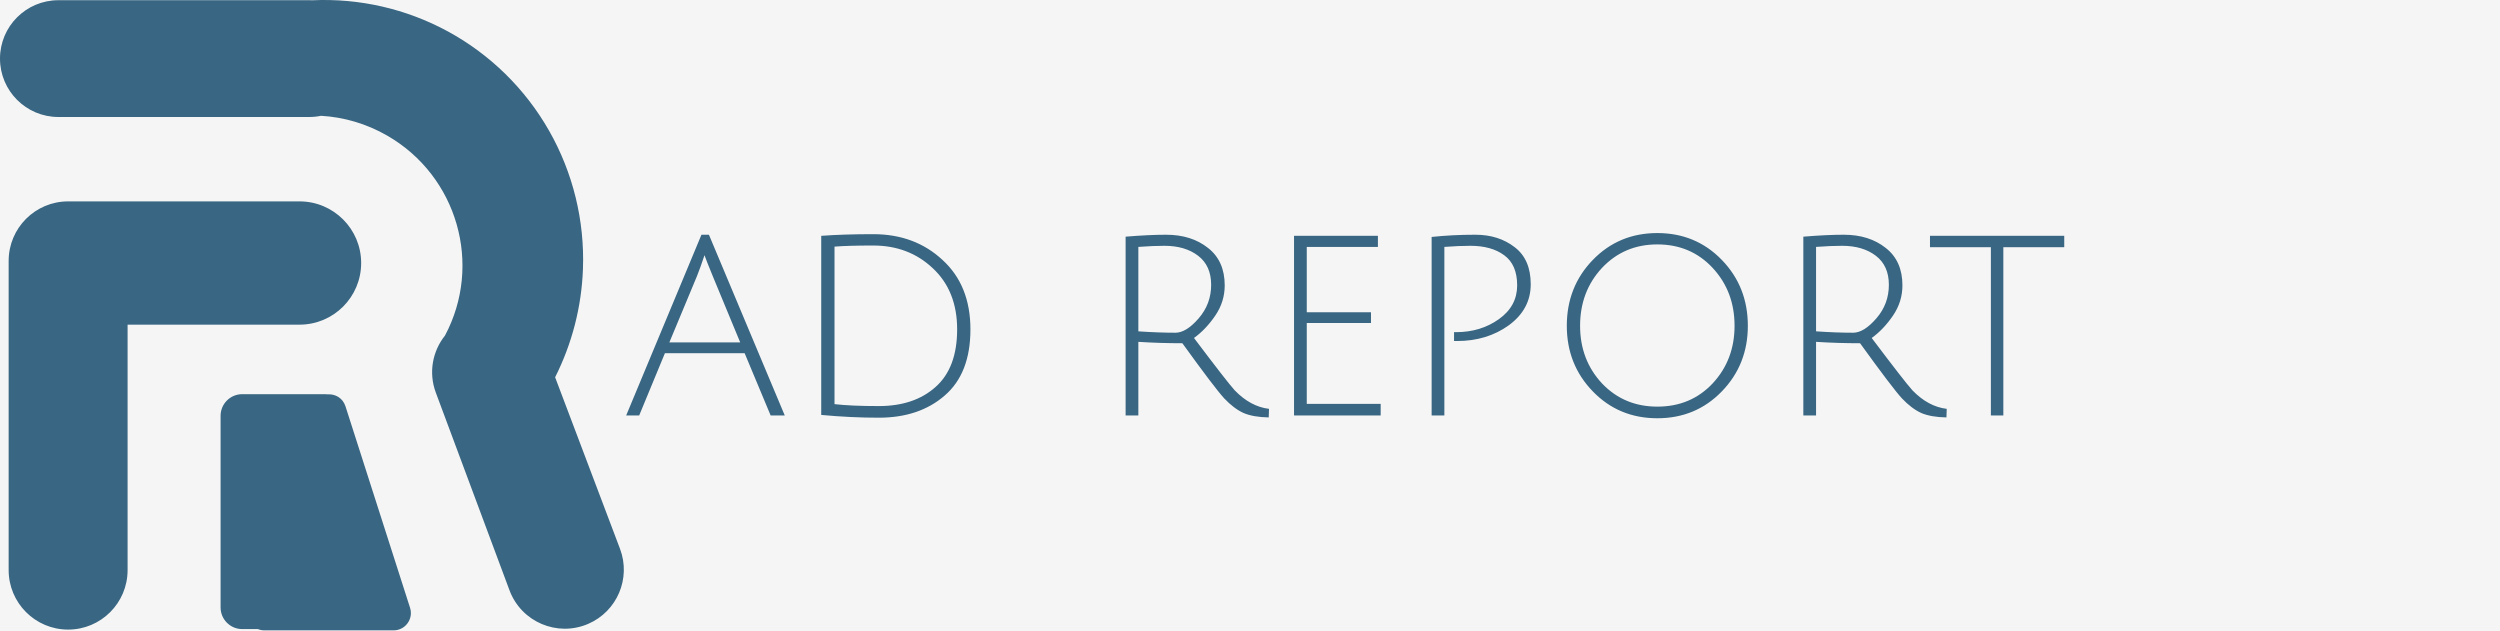 <svg width="1156" height="292" viewBox="0 0 1156 292" fill="none" xmlns="http://www.w3.org/2000/svg">
<rect width="1156" height="292" fill="#F5F5F5"/>
<path fill-rule="evenodd" clip-rule="evenodd" d="M256.688 174.451C264.502 158.941 268.917 141.881 269.558 124.428C270.381 102.047 264.966 79.904 253.921 60.486C242.876 41.067 226.639 25.14 207.03 14.492C187.842 4.073 166.168 -0.888 144.345 0.13C143.899 0.109 143.451 0.097 143 0.097H27C12.088 0.097 0 12.186 0 27.098C0 42.009 12.088 54.097 27 54.097H143C144.867 54.097 146.691 53.908 148.451 53.547C158.922 54.152 169.419 57.149 179.128 62.754C211.587 81.494 223.2 122.443 205.762 155.168C200.015 162.35 198.072 172.288 201.522 181.543L235.592 272.952C241.042 287.574 257.62 294.658 271.953 288.49C285.364 282.72 291.858 267.418 286.692 253.763L256.688 174.451ZM4 263.621C4 278.809 16.312 291.121 31.5 291.121C46.688 291.121 59 278.809 59 263.621V150.121H138.5C154.24 150.121 167 137.361 167 121.621C167 105.881 154.24 93.121 138.5 93.121H32.5C32.463 93.121 32.426 93.121 32.389 93.121C32.356 93.122 32.322 93.122 32.288 93.122C32.227 93.123 32.165 93.123 32.103 93.124C32.067 93.124 32.031 93.125 31.995 93.126C31.831 93.123 31.666 93.121 31.5 93.121C16.312 93.121 4 105.433 4 120.621V121.621V263.621ZM112 182.269C106.477 182.269 102 186.746 102 192.269V280.886C102 286.409 106.477 290.886 112 290.886H119.24C120.169 291.267 121.193 291.479 122.28 291.479H181.99C187.412 291.479 191.263 286.2 189.608 281.037L159.753 187.89C158.493 183.959 154.952 182.113 151.549 182.352C151.123 182.297 150.689 182.269 150.248 182.269H112Z" fill="#396682"/>
<path d="M307.456 163.321L295.552 192.121H289.536L324.352 108.537H327.808L362.88 192.121H356.352L344.32 163.321H307.456ZM325.76 118.009C324.48 121.849 323.328 125.049 322.304 127.609L309.504 158.329H342.272L329.6 127.737C327.637 122.959 326.357 119.716 325.76 118.009ZM406.359 187.769C417.282 187.769 426.028 184.825 432.599 178.937C439.255 173.049 442.583 164.175 442.583 152.313C442.583 140.452 438.828 131.023 431.319 124.025C423.895 117.028 414.722 113.529 403.799 113.529C396.034 113.529 390.06 113.7 385.879 114.041V186.873C390.999 187.471 397.826 187.769 406.359 187.769ZM403.799 108.281C416.599 108.281 427.266 112.249 435.799 120.185C444.418 128.036 448.727 138.745 448.727 152.313C448.727 165.881 444.759 176.079 436.823 182.905C428.972 189.732 418.818 193.145 406.359 193.145C397.74 193.145 388.866 192.719 379.735 191.865V109.049C386.562 108.537 394.583 108.281 403.799 108.281ZM520.485 192.121V109.433C527.824 108.836 534.053 108.537 539.173 108.537C547.024 108.537 553.509 110.585 558.629 114.681C563.749 118.692 566.309 124.452 566.309 131.961C566.309 136.996 564.858 141.647 561.957 145.913C559.056 150.18 555.77 153.636 552.101 156.281C562.256 169.764 568.528 177.828 570.917 180.473C575.781 185.508 581.072 188.367 586.789 189.049L586.661 193.017C581.882 192.932 578 192.249 575.013 190.969C572.026 189.604 569.04 187.343 566.053 184.185C563.152 181.028 556.709 172.537 546.725 158.713C539.813 158.713 533.029 158.5 526.373 158.073V192.121H520.485ZM543.525 153.849C546.853 153.849 550.437 151.631 554.277 147.193C558.117 142.756 560.037 137.593 560.037 131.705C560.037 125.817 558.032 121.337 554.021 118.265C550.01 115.193 544.805 113.657 538.405 113.657C534.992 113.657 530.981 113.828 526.373 114.169V153.209C532.517 153.636 538.234 153.849 543.525 153.849ZM598.36 192.121V109.049H637.144V114.169H604.248V144.377H633.944V149.369H604.248V186.745H638.424V192.121H598.36ZM661.985 192.121V109.561C668.385 108.879 675.126 108.537 682.209 108.537C689.377 108.537 695.436 110.457 700.385 114.297C705.334 118.052 707.809 123.769 707.809 131.449C707.809 139.129 704.438 145.444 697.697 150.393C690.956 155.257 682.977 157.689 673.761 157.689C673.334 157.689 672.865 157.689 672.353 157.689V153.593C672.694 153.593 672.993 153.593 673.249 153.593C680.844 153.593 687.457 151.588 693.089 147.577C698.721 143.567 701.537 138.361 701.537 131.961C701.537 125.561 699.532 120.911 695.521 118.009C691.596 115.108 686.39 113.657 679.905 113.657C676.492 113.657 672.481 113.828 667.873 114.169V192.121H661.985ZM766.346 193.401C754.485 193.401 744.543 189.263 736.522 180.985C728.501 172.708 724.49 162.596 724.49 150.649C724.49 138.617 728.501 128.463 736.522 120.185C744.543 111.908 754.485 107.769 766.346 107.769C778.207 107.769 788.149 111.908 796.17 120.185C804.191 128.463 808.202 138.617 808.202 150.649C808.202 162.596 804.191 172.708 796.17 180.985C788.149 189.263 778.207 193.401 766.346 193.401ZM766.346 113.017C756.106 113.017 747.573 116.644 740.746 123.897C734.005 131.151 730.634 140.068 730.634 150.649C730.634 161.145 734.005 170.02 740.746 177.273C747.573 184.441 756.106 188.025 766.346 188.025C776.671 188.025 785.205 184.441 791.946 177.273C798.687 170.02 802.058 161.145 802.058 150.649C802.058 140.068 798.687 131.151 791.946 123.897C785.205 116.644 776.671 113.017 766.346 113.017ZM833.86 192.121V109.433C841.199 108.836 847.428 108.537 852.548 108.537C860.399 108.537 866.884 110.585 872.004 114.681C877.124 118.692 879.684 124.452 879.684 131.961C879.684 136.996 878.233 141.647 875.332 145.913C872.431 150.18 869.145 153.636 865.476 156.281C875.631 169.764 881.903 177.828 884.292 180.473C889.156 185.508 894.447 188.367 900.164 189.049L900.036 193.017C895.257 192.932 891.375 192.249 888.388 190.969C885.401 189.604 882.415 187.343 879.428 184.185C876.527 181.028 870.084 172.537 860.1 158.713C853.188 158.713 846.404 158.5 839.748 158.073V192.121H833.86ZM856.9 153.849C860.228 153.849 863.812 151.631 867.652 147.193C871.492 142.756 873.412 137.593 873.412 131.705C873.412 125.817 871.407 121.337 867.396 118.265C863.385 115.193 858.18 113.657 851.78 113.657C848.367 113.657 844.356 113.828 839.748 114.169V153.209C845.892 153.636 851.609 153.849 856.9 153.849ZM920.583 114.297H892.423V109.049H954.503V114.297H926.343V192.121H920.583V114.297Z" fill="#396682"/>
</svg>
